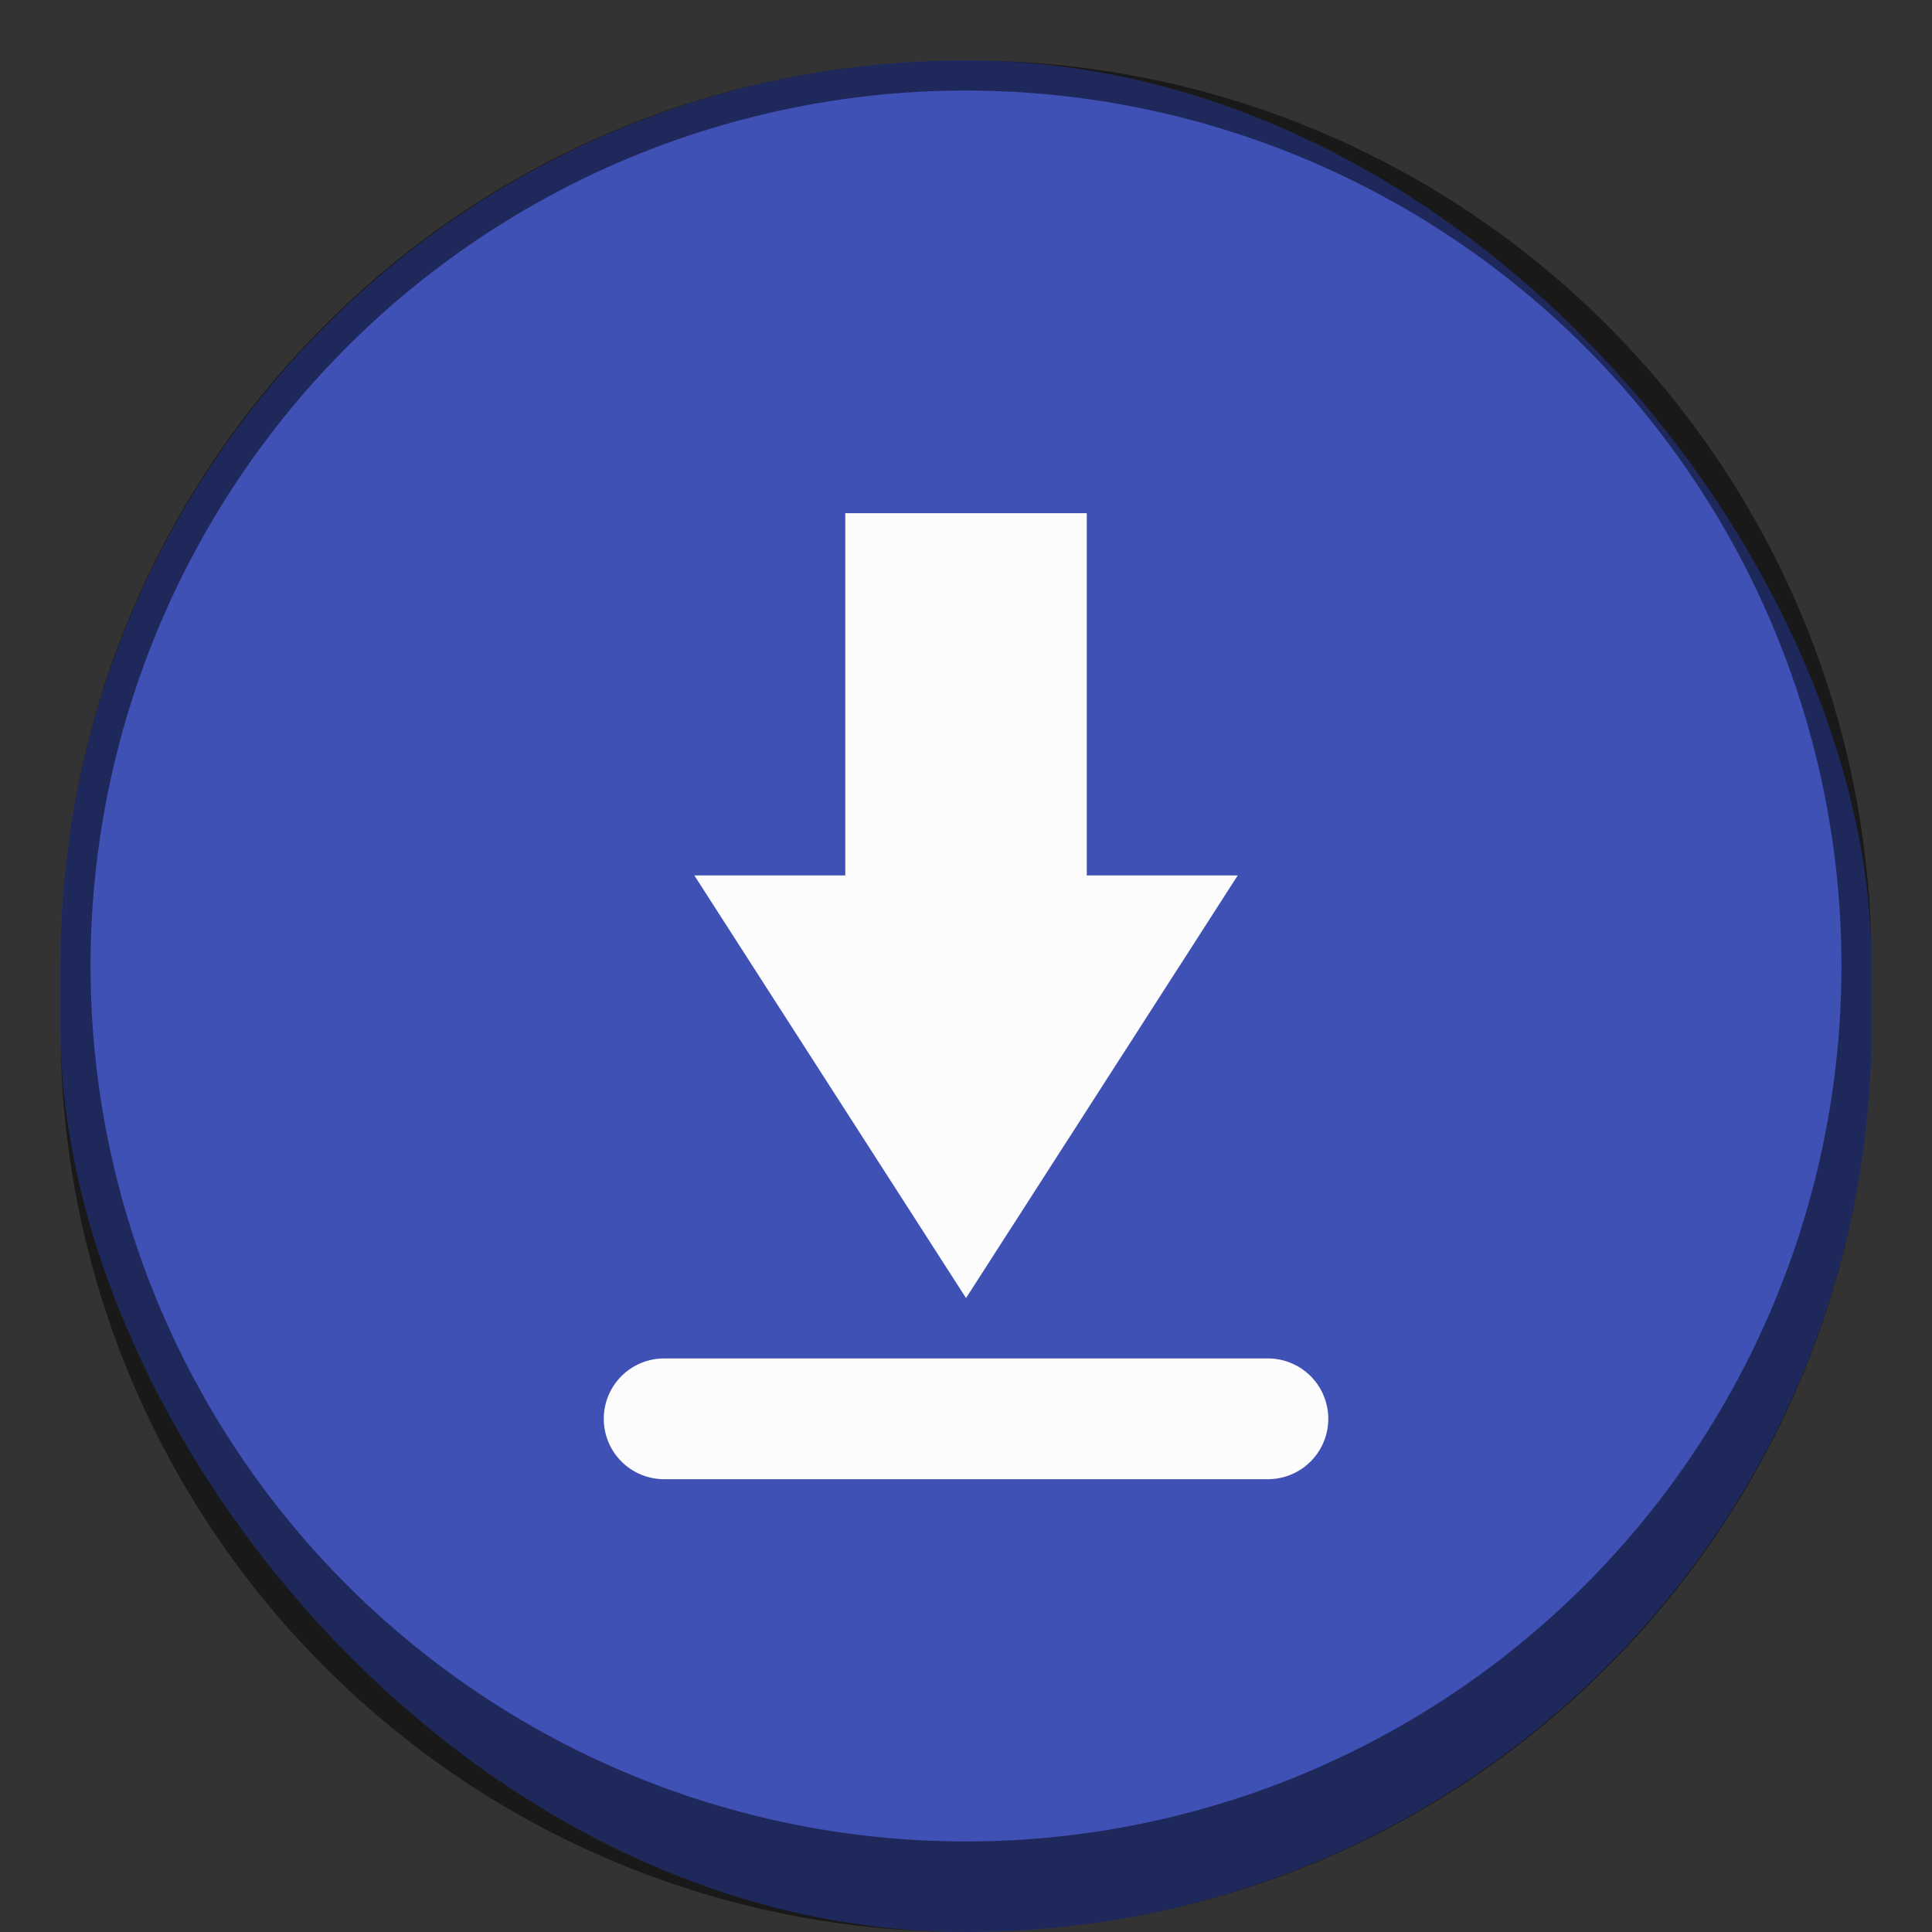 <svg version="1.0" viewBox="0 0 64 64" xmlns="http://www.w3.org/2000/svg"><rect x="0" y="0" width="64" height="64" fill="#333333" stroke="none"/><g transform="translate(-258 -220)"><rect transform="matrix(0 -1 -1 0 0 0)" x="-284" y="-66" width="16" height="16" rx="8" ry="8" fill="#3f51b5"/><rect transform="matrix(0 -1 -1 0 0 0)" x="-284" y="-24" width="8" height="8" rx="1" ry="1" fill="#888"/><circle cx="102" cy="272" r="12" fill="#3f51b5"/><rect x="192" y="238" width="44" height="46" ry="22" fill="#3f51b5"/><rect x="135" y="253" width="30" height="31" ry="15" fill="#3f51b5"/><path d="M150 253c-8.31 0-15 6.69-15 15v1c0 8.31 6.69 15 15 15s15-6.69 15-15v-1c0-8.31-6.69-15-15-15zm0 1a14 14 0 0 1 14 14 14 14 0 0 1-14 14 14 14 0 0 1-14-14 14 14 0 0 1 14-14z" fill-opacity=".502"/><rect x="260" y="222" width="60" height="62" ry="30" fill="#3f51b5"/><path d="M290 222c-16.62 0-30 13.38-30 30v2c0 16.62 13.38 30 30 30s30-13.38 30-30v-2c0-16.62-13.38-30-30-30zm0 1a29 29 0 0 1 29 29 29 29 0 0 1-29 29 29 29 0 0 1-29-29 29 29 0 0 1 29-29z" fill-opacity=".502"/><rect x="16.5" y="276.5" width="7" height="7" ry=".5" fill="#3f51b5" stroke="#000" stroke-linecap="square" stroke-opacity=".502"/><rect x="50.5" y="268.5" width="15" height="15" ry="7.5" fill="none" stroke="#000" stroke-linecap="square" stroke-opacity=".502"/><rect x="90.5" y="260.5" width="23" height="23" ry="11.478" fill="none" stroke="#000" stroke-linecap="square" stroke-opacity=".502"/><path d="M214 238c-12.188 0-22 9.812-22 22v2c0 12.188 9.812 22 22 22s22-9.812 22-22v-2c0-12.188-9.812-22-22-22zm0 1a21 21 0 0 1 21 21 21 21 0 0 1-21 21 21 21 0 0 1-21-21 21 21 0 0 1 21-21z" fill-opacity=".502"/><g fill="#fcfcfd"><path d="M104 264.001v6h2.5l-4.5 7-4.5-7h2.5v-6z"/><path d="M97 278.001a1 1 0 0 0 0 2h10a1 1 0 0 0 0-2z"/></g><g fill="#fcfcfd"><path d="M152 260.501v6h2.5l-4.5 7-4.5-7h2.5v-6z"/><path d="M145 275.001a1 1 0 0 0 0 2h10a1 1 0 0 0 0-2z"/></g><g transform="matrix(.5 0 0 .5 -8.645 169.31)" fill="#fcfcfd"><path d="M131.29 205.38v6h-2.5l3.855 6h1.286l3.859-6h-2.5v-6z"/><path d="M128.29 219.38a1 1 0 0 0 0 2h10a1 1 0 0 0 0-2z"/><path d="M55.29 215.38v4h-2l4 4 4-4h-2v-4z"/><rect x="53.29" y="223.38" width="8" height="2" ry="1"/></g><g fill="#fcfcfd"><path d="M294.001 237v12h5l-9 14-9-14h5v-12z"/><path d="M280.001 265a2 2 0 0 0 0 4h20a2 2 0 0 0 0-4z"/></g><g fill="#fcfcfd"><path d="M217.001 249.001v9h3.75l-6.75 10.5-6.75-10.5h3.75v-9z"/><path d="M206.501 270.001a1.5 1.5 0 0 0 0 3h15a1.5 1.5 0 0 0 0-3z"/></g></g></svg>